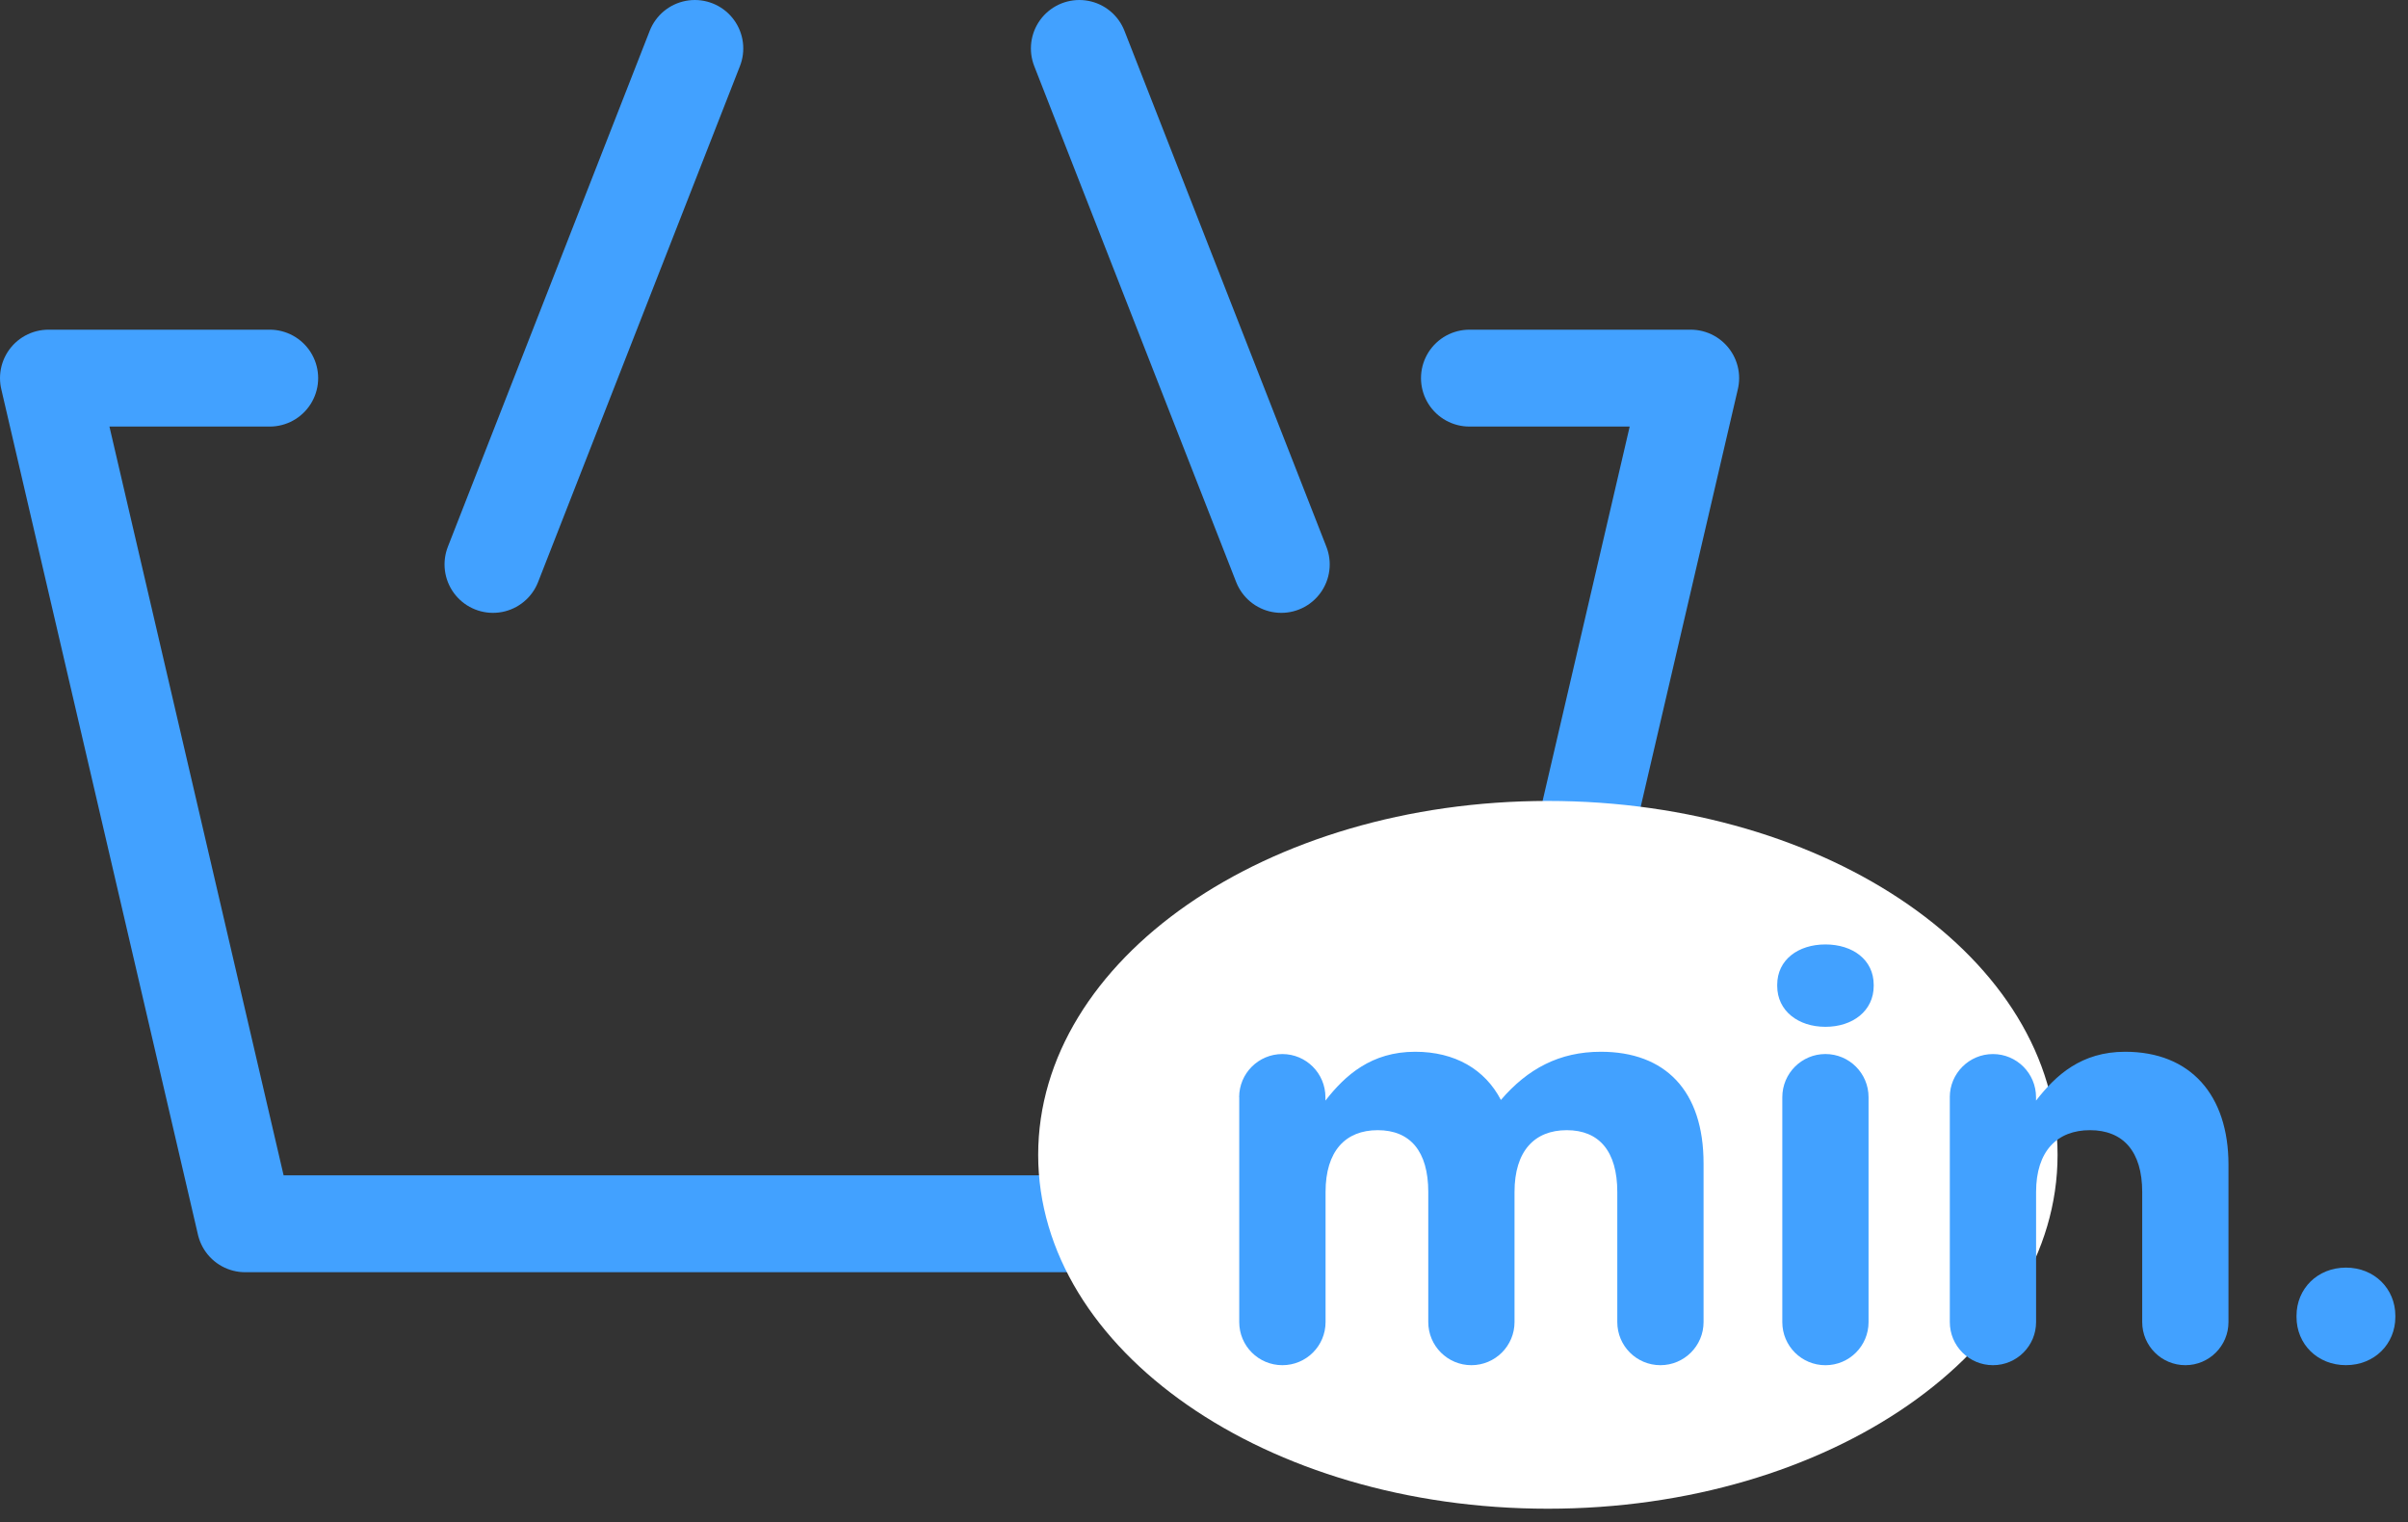 <?xml version="1.0" encoding="UTF-8"?>
<svg width="87px" height="55px" viewBox="0 0 87 55" version="1.1" xmlns="http://www.w3.org/2000/svg" xmlns:xlink="http://www.w3.org/1999/xlink">
    <rect x="0" y="0" width="87" height="55" fill="#333333" stroke="none"/>
    <!-- Generator: Sketch 56.3 (81716) - https://sketch.com -->
    <title>min-01</title>
    <desc>Created with Sketch.</desc>
    <g id="Merchat-subscription" stroke="none" stroke-width="1" fill="none" fill-rule="evenodd">
        <g id="min-01">
            <path d="M25.104,1.75 L17.811,20.39 M38.996,1.75 L46.292,20.39" id="Shape" stroke="#42A1FF" stroke-width="3.5" stroke-linecap="round"></path>
            <polyline id="Path" stroke="#42A1FF" stroke-width="3.5" stroke-linecap="round" stroke-linejoin="round" points="9.745 13.66 1.75 13.66 8.857 44.21 27.976 44.21 34.859 44.21 53.976 44.21 61.084 13.66 53.09 13.66"></polyline>
            <path d="M74.339,41.72 C74.339,48.781 66.094,54.504 55.924,54.504 C45.754,54.504 37.509,48.78 37.509,41.72 C37.509,34.66 45.754,28.935 55.924,28.935 C66.094,28.935 74.339,34.659 74.339,41.72" id="Path" fill="#FFFFFF" fill-rule="nonzero"></path>
            <path d="M57.837,37.996 C56.339,37.996 55.191,38.61 54.227,39.737 C53.652,38.631 52.565,37.996 51.13,37.996 C49.549,37.996 48.605,38.838 47.887,39.761 L47.887,39.638 C47.887,38.777 47.191,38.079 46.33,38.079 C45.469,38.079 44.77,38.777 44.77,39.638 L44.773,39.638 L44.773,47.761 C44.773,48.624 45.471,49.319 46.332,49.319 C47.194,49.319 47.892,48.623 47.892,47.761 L47.892,43.062 C47.892,41.586 48.608,40.829 49.777,40.829 C50.948,40.829 51.603,41.589 51.603,43.062 L51.603,47.761 C51.603,48.624 52.303,49.319 53.161,49.319 C54.019,49.319 54.719,48.623 54.719,47.761 L54.719,43.062 C54.719,41.586 55.437,40.829 56.607,40.829 C57.775,40.829 58.432,41.589 58.432,43.062 L58.432,47.761 C58.432,48.624 59.13,49.319 59.99,49.319 C60.849,49.319 61.549,48.623 61.549,47.761 L61.549,42.038 C61.552,39.391 60.156,37.996 57.837,37.996" id="Path" fill="#42A1FF" fill-rule="nonzero"></path>
            <path d="M65.952,34.119 C64.968,34.119 64.21,34.673 64.21,35.577 L64.21,35.617 C64.21,36.519 64.968,37.095 65.952,37.095 C66.936,37.095 67.696,36.52 67.696,35.617 L67.696,35.577 C67.696,34.673 66.937,34.119 65.952,34.119" id="Path" fill="#42A1FF" fill-rule="nonzero"></path>
            <path d="M65.952,38.078 C65.091,38.078 64.394,38.778 64.394,39.638 L64.394,47.763 C64.394,48.625 65.091,49.32 65.952,49.32 C66.813,49.32 67.51,48.625 67.51,47.763 L67.51,39.638 C67.511,38.776 66.813,38.078 65.952,38.078" id="Path" fill="#42A1FF" fill-rule="nonzero"></path>
            <path d="M76.781,37.996 C75.2,37.996 74.278,38.838 73.561,39.761 L73.561,39.638 C73.561,38.777 72.863,38.079 72.004,38.079 C71.144,38.079 70.445,38.777 70.445,39.638 L70.446,39.638 L70.446,47.761 C70.446,48.624 71.144,49.319 72.005,49.319 C72.865,49.319 73.563,48.623 73.563,47.761 L73.563,43.062 C73.563,41.586 74.322,40.829 75.511,40.829 C76.701,40.829 77.397,41.589 77.397,43.062 L77.397,47.761 C77.397,48.624 78.097,49.319 78.957,49.319 C79.815,49.319 80.514,48.623 80.514,47.761 L80.514,42.078 C80.514,39.555 79.14,37.996 76.781,37.996" id="Path" fill="#42A1FF" fill-rule="nonzero"></path>
            <path d="M84.758,45.794 C83.731,45.794 82.972,46.554 82.972,47.536 L82.972,47.576 C82.972,48.562 83.732,49.318 84.758,49.318 C85.782,49.318 86.543,48.559 86.543,47.576 L86.543,47.536 C86.543,46.554 85.782,45.794 84.758,45.794" id="Path" fill="#42A1FF" fill-rule="nonzero"></path>
            <rect id="Rectangle" x="0" y="0" width="86.543" height="54.504"></rect>
        </g>
    </g>
</svg>